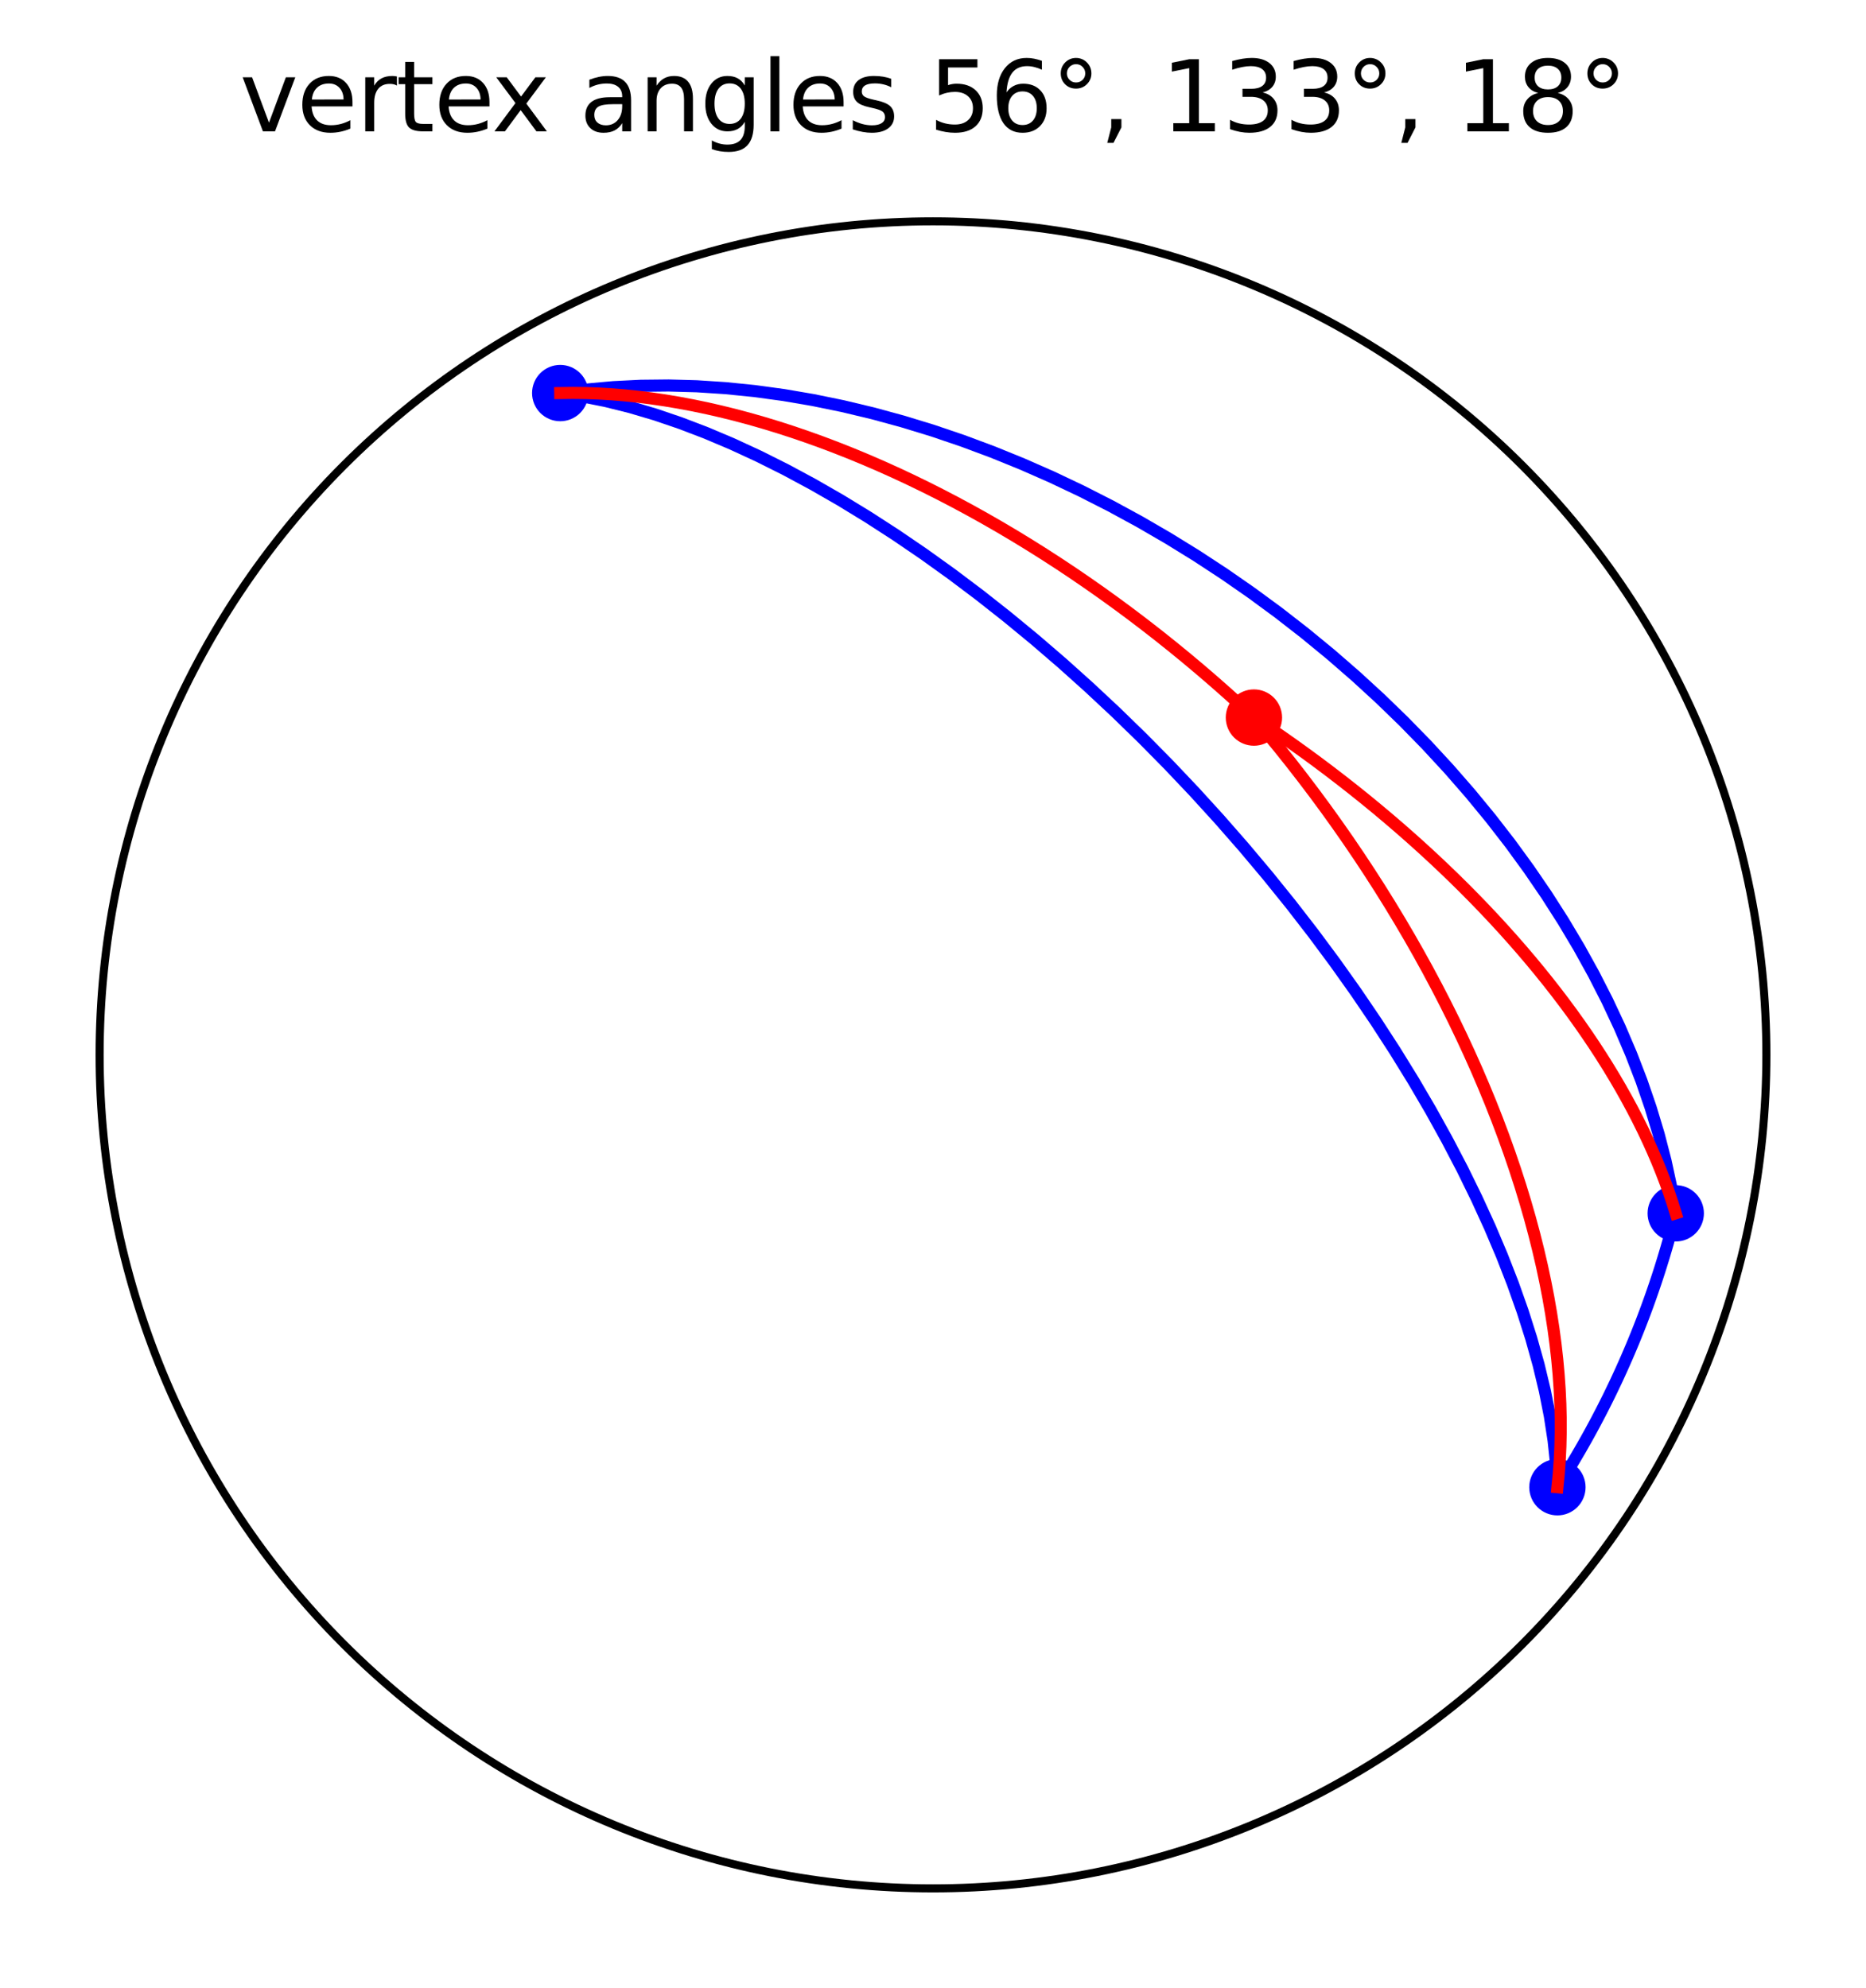 <?xml version="1.0" encoding="utf-8" standalone="no"?>
<!DOCTYPE svg PUBLIC "-//W3C//DTD SVG 1.1//EN"
  "http://www.w3.org/Graphics/SVG/1.1/DTD/svg11.dtd">
<svg xmlns:xlink="http://www.w3.org/1999/xlink" width="231.84pt" height="246.958pt" viewBox="0 0 231.84 246.958" xmlns="http://www.w3.org/2000/svg" version="1.1">
 <defs>
  <style type="text/css">*{stroke-linejoin: round; stroke-linecap: butt}</style>
 </defs>
 <g id="figure_1">
  <g id="patch_1">
   <path d="M 0 246.958 
L 231.84 246.958 
L 231.84 0 
L 0 0 
z
" style="fill: #ffffff"/>
  </g>
  <g id="axes_1">
   <g id="patch_2">
    <path d="M 115.92 234.581 
C 143.38 234.581 169.719 223.671 189.136 204.254 
C 208.553 184.837 219.463 158.498 219.463 131.038 
C 219.463 103.578 208.553 77.239 189.136 57.822 
C 169.719 38.405 143.38 27.495 115.92 27.495 
C 88.46 27.495 62.121 38.405 42.704 57.822 
C 23.287 77.239 12.377 103.578 12.377 131.038 
C 12.377 158.498 23.287 184.837 42.704 204.254 
C 62.121 223.671 88.46 234.581 115.92 234.581 
L 115.92 234.581 
z
" clip-path="url(#p937136a0ef)" style="fill: none; stroke: #000000; stroke-linejoin: miter"/>
   </g>
   <g id="PathCollection_1">
    <defs>
     <path id="m7be07840b3" d="M 0 3 
C 0.796 3 1.559 2.684 2.121 2.121 
C 2.684 1.559 3 0.796 3 0 
C 3 -0.796 2.684 -1.559 2.121 -2.121 
C 1.559 -2.684 0.796 -3 0 -3 
C -0.796 -3 -1.559 -2.684 -2.121 -2.121 
C -2.684 -1.559 -3 -0.796 -3 0 
C -3 0.796 -2.684 1.559 -2.121 2.121 
C -1.559 2.684 -0.796 3 0 3 
z
" style="stroke: #0000ff"/>
    </defs>
    <g clip-path="url(#p937136a0ef)">
     <use xlink:href="#m7be07840b3" x="193.5" y="184.749" style="fill: #0000ff; stroke: #0000ff"/>
     <use xlink:href="#m7be07840b3" x="208.202" y="150.724" style="fill: #0000ff; stroke: #0000ff"/>
     <use xlink:href="#m7be07840b3" x="69.605" y="48.828" style="fill: #0000ff; stroke: #0000ff"/>
    </g>
   </g>
   <g id="line2d_1">
    <path d="M 69.605 48.828 
L 72.872 48.394 
L 76.208 48.092 
L 79.607 47.923 
L 83.065 47.887 
L 86.575 47.984 
L 90.132 48.215 
L 93.73 48.577 
L 97.364 49.072 
L 101.027 49.698 
L 104.715 50.454 
L 108.42 51.339 
L 112.137 52.352 
L 115.861 53.49 
L 119.584 54.753 
L 123.302 56.138 
L 127.008 57.643 
L 130.696 59.265 
L 134.36 61.003 
L 137.995 62.852 
L 141.595 64.81 
L 145.153 66.875 
L 148.665 69.042 
L 152.124 71.309 
L 155.525 73.671 
L 158.863 76.125 
L 162.132 78.667 
L 165.327 81.292 
L 168.443 83.998 
L 171.475 86.778 
L 174.418 89.63 
L 177.267 92.548 
L 180.019 95.527 
L 182.667 98.563 
L 185.209 101.652 
L 187.64 104.787 
L 189.955 107.964 
L 192.153 111.179 
L 194.228 114.425 
L 196.178 117.697 
L 198 120.991 
L 199.69 124.301 
L 201.246 127.622 
L 202.665 130.949 
L 203.946 134.275 
L 205.086 137.596 
L 206.083 140.907 
L 206.935 144.202 
L 207.642 147.476 
L 208.202 150.724 
" clip-path="url(#p937136a0ef)" style="fill: none; stroke: #0000ff; stroke-width: 1.5; stroke-linecap: square"/>
   </g>
   <g id="line2d_2">
    <path d="M 193.5 184.749 
L 193.34 181.899 
L 193.026 178.947 
L 192.558 175.9 
L 191.938 172.764 
L 191.166 169.544 
L 190.245 166.248 
L 189.176 162.882 
L 187.961 159.452 
L 186.602 155.966 
L 185.103 152.43 
L 183.466 148.852 
L 181.695 145.238 
L 179.792 141.596 
L 177.763 137.933 
L 175.61 134.256 
L 173.339 130.573 
L 170.953 126.89 
L 168.458 123.216 
L 165.858 119.558 
L 163.159 115.922 
L 160.366 112.317 
L 157.484 108.748 
L 154.519 105.224 
L 151.478 101.752 
L 148.366 98.338 
L 145.189 94.988 
L 141.954 91.711 
L 138.667 88.512 
L 135.335 85.398 
L 131.965 82.374 
L 128.562 79.447 
L 125.134 76.623 
L 121.688 73.908 
L 118.23 71.306 
L 114.768 68.823 
L 111.308 66.464 
L 107.857 64.233 
L 104.422 62.135 
L 101.011 60.175 
L 97.628 58.355 
L 94.283 56.681 
L 90.98 55.154 
L 87.727 53.778 
L 84.53 52.556 
L 81.396 51.491 
L 78.33 50.583 
L 75.339 49.836 
L 72.429 49.251 
L 69.605 48.828 
" clip-path="url(#p937136a0ef)" style="fill: none; stroke: #0000ff; stroke-width: 1.5; stroke-linecap: square"/>
   </g>
   <g id="line2d_3">
    <path d="M 208.202 150.724 
L 208.016 151.459 
L 207.826 152.193 
L 207.63 152.926 
L 207.429 153.658 
L 207.224 154.389 
L 207.013 155.119 
L 206.798 155.847 
L 206.577 156.574 
L 206.352 157.299 
L 206.122 158.023 
L 205.887 158.746 
L 205.647 159.467 
L 205.402 160.186 
L 205.153 160.904 
L 204.898 161.621 
L 204.639 162.336 
L 204.375 163.049 
L 204.107 163.76 
L 203.833 164.47 
L 203.555 165.177 
L 203.272 165.883 
L 202.985 166.587 
L 202.692 167.289 
L 202.395 167.989 
L 202.094 168.688 
L 201.787 169.384 
L 201.476 170.078 
L 201.161 170.77 
L 200.841 171.46 
L 200.516 172.147 
L 200.186 172.833 
L 199.853 173.516 
L 199.514 174.197 
L 199.171 174.875 
L 198.824 175.551 
L 198.472 176.225 
L 198.116 176.896 
L 197.755 177.565 
L 197.39 178.232 
L 197.02 178.895 
L 196.646 179.557 
L 196.268 180.215 
L 195.885 180.871 
L 195.498 181.525 
L 195.107 182.175 
L 194.712 182.823 
L 194.312 183.468 
L 193.908 184.11 
L 193.5 184.749 
" clip-path="url(#p937136a0ef)" style="fill: none; stroke: #0000ff; stroke-width: 1.5; stroke-linecap: square"/>
   </g>
   <g id="line2d_4">
    <path d="M 155.793 89.138 
L 157.338 90.973 
L 158.86 92.829 
L 160.36 94.707 
L 161.835 96.603 
L 163.286 98.519 
L 164.711 100.451 
L 166.11 102.401 
L 167.482 104.365 
L 168.826 106.344 
L 170.141 108.337 
L 171.428 110.341 
L 172.684 112.357 
L 173.91 114.383 
L 175.105 116.417 
L 176.268 118.46 
L 177.398 120.509 
L 178.495 122.565 
L 179.559 124.624 
L 180.588 126.687 
L 181.582 128.753 
L 182.541 130.819 
L 183.465 132.886 
L 184.351 134.952 
L 185.201 137.016 
L 186.014 139.076 
L 186.789 141.132 
L 187.525 143.183 
L 188.223 145.227 
L 188.883 147.263 
L 189.502 149.291 
L 190.083 151.309 
L 190.623 153.316 
L 191.123 155.311 
L 191.583 157.293 
L 192.001 159.261 
L 192.379 161.214 
L 192.716 163.15 
L 193.011 165.069 
L 193.265 166.97 
L 193.477 168.851 
L 193.647 170.712 
L 193.776 172.552 
L 193.862 174.369 
L 193.907 176.163 
L 193.909 177.933 
L 193.87 179.677 
L 193.788 181.395 
L 193.665 183.086 
L 193.5 184.749 
" clip-path="url(#p937136a0ef)" style="fill: none; stroke: #ff0000; stroke-width: 1.5; stroke-linecap: square"/>
   </g>
   <g id="line2d_5">
    <path d="M 155.793 89.138 
L 157.391 90.21 
L 158.974 91.296 
L 160.541 92.396 
L 162.094 93.51 
L 163.63 94.637 
L 165.149 95.777 
L 166.651 96.929 
L 168.135 98.093 
L 169.601 99.268 
L 171.048 100.455 
L 172.476 101.653 
L 173.884 102.86 
L 175.272 104.078 
L 176.638 105.305 
L 177.984 106.541 
L 179.308 107.786 
L 180.609 109.039 
L 181.888 110.299 
L 183.144 111.567 
L 184.376 112.841 
L 185.584 114.123 
L 186.768 115.409 
L 187.927 116.702 
L 189.061 117.999 
L 190.169 119.301 
L 191.251 120.608 
L 192.306 121.917 
L 193.335 123.23 
L 194.337 124.546 
L 195.311 125.864 
L 196.257 127.184 
L 197.175 128.505 
L 198.065 129.827 
L 198.926 131.15 
L 199.757 132.472 
L 200.56 133.794 
L 201.333 135.115 
L 202.075 136.435 
L 202.788 137.752 
L 203.47 139.068 
L 204.121 140.38 
L 204.742 141.689 
L 205.331 142.995 
L 205.889 144.296 
L 206.415 145.593 
L 206.91 146.884 
L 207.373 148.17 
L 207.804 149.45 
L 208.202 150.724 
" clip-path="url(#p937136a0ef)" style="fill: none; stroke: #ff0000; stroke-width: 1.5; stroke-linecap: square"/>
   </g>
   <g id="line2d_6">
    <path d="M 155.793 89.138 
L 154.152 87.62 
L 152.492 86.122 
L 150.816 84.646 
L 149.123 83.19 
L 147.415 81.758 
L 145.692 80.348 
L 143.956 78.962 
L 142.206 77.6 
L 140.444 76.263 
L 138.67 74.951 
L 136.886 73.666 
L 135.092 72.408 
L 133.289 71.176 
L 131.479 69.973 
L 129.66 68.798 
L 127.836 67.652 
L 126.006 66.536 
L 124.171 65.45 
L 122.332 64.394 
L 120.491 63.37 
L 118.647 62.377 
L 116.802 61.416 
L 114.956 60.487 
L 113.111 59.592 
L 111.268 58.73 
L 109.426 57.901 
L 107.588 57.107 
L 105.753 56.347 
L 103.923 55.621 
L 102.099 54.931 
L 100.281 54.277 
L 98.47 53.658 
L 96.668 53.075 
L 94.875 52.529 
L 93.091 52.019 
L 91.318 51.546 
L 89.556 51.111 
L 87.807 50.712 
L 86.071 50.351 
L 84.349 50.028 
L 82.641 49.742 
L 80.949 49.494 
L 79.274 49.284 
L 77.615 49.113 
L 75.974 48.979 
L 74.352 48.884 
L 72.75 48.827 
L 71.167 48.808 
L 69.605 48.828 
" clip-path="url(#p937136a0ef)" style="fill: none; stroke: #ff0000; stroke-width: 1.5; stroke-linecap: square"/>
   </g>
   <g id="text_1">
    <!-- vertex angles 56°, 133°, 18° -->
    <g transform="translate(29.783 16.318) scale(0.12 -0.12)">
     <defs>
      <path id="DejaVuSans-76" d="M 191 3500 
L 800 3500 
L 1894 563 
L 2988 3500 
L 3597 3500 
L 2284 0 
L 1503 0 
L 191 3500 
z
" transform="scale(0.016)"/>
      <path id="DejaVuSans-65" d="M 3597 1894 
L 3597 1613 
L 953 1613 
Q 991 1019 1311 708 
Q 1631 397 2203 397 
Q 2534 397 2845 478 
Q 3156 559 3463 722 
L 3463 178 
Q 3153 47 2828 -22 
Q 2503 -91 2169 -91 
Q 1331 -91 842 396 
Q 353 884 353 1716 
Q 353 2575 817 3079 
Q 1281 3584 2069 3584 
Q 2775 3584 3186 3129 
Q 3597 2675 3597 1894 
z
M 3022 2063 
Q 3016 2534 2758 2815 
Q 2500 3097 2075 3097 
Q 1594 3097 1305 2825 
Q 1016 2553 972 2059 
L 3022 2063 
z
" transform="scale(0.016)"/>
      <path id="DejaVuSans-72" d="M 2631 2963 
Q 2534 3019 2420 3045 
Q 2306 3072 2169 3072 
Q 1681 3072 1420 2755 
Q 1159 2438 1159 1844 
L 1159 0 
L 581 0 
L 581 3500 
L 1159 3500 
L 1159 2956 
Q 1341 3275 1631 3429 
Q 1922 3584 2338 3584 
Q 2397 3584 2469 3576 
Q 2541 3569 2628 3553 
L 2631 2963 
z
" transform="scale(0.016)"/>
      <path id="DejaVuSans-74" d="M 1172 4494 
L 1172 3500 
L 2356 3500 
L 2356 3053 
L 1172 3053 
L 1172 1153 
Q 1172 725 1289 603 
Q 1406 481 1766 481 
L 2356 481 
L 2356 0 
L 1766 0 
Q 1100 0 847 248 
Q 594 497 594 1153 
L 594 3053 
L 172 3053 
L 172 3500 
L 594 3500 
L 594 4494 
L 1172 4494 
z
" transform="scale(0.016)"/>
      <path id="DejaVuSans-78" d="M 3513 3500 
L 2247 1797 
L 3578 0 
L 2900 0 
L 1881 1375 
L 863 0 
L 184 0 
L 1544 1831 
L 300 3500 
L 978 3500 
L 1906 2253 
L 2834 3500 
L 3513 3500 
z
" transform="scale(0.016)"/>
      <path id="DejaVuSans-20" transform="scale(0.016)"/>
      <path id="DejaVuSans-61" d="M 2194 1759 
Q 1497 1759 1228 1600 
Q 959 1441 959 1056 
Q 959 750 1161 570 
Q 1363 391 1709 391 
Q 2188 391 2477 730 
Q 2766 1069 2766 1631 
L 2766 1759 
L 2194 1759 
z
M 3341 1997 
L 3341 0 
L 2766 0 
L 2766 531 
Q 2569 213 2275 61 
Q 1981 -91 1556 -91 
Q 1019 -91 701 211 
Q 384 513 384 1019 
Q 384 1609 779 1909 
Q 1175 2209 1959 2209 
L 2766 2209 
L 2766 2266 
Q 2766 2663 2505 2880 
Q 2244 3097 1772 3097 
Q 1472 3097 1187 3025 
Q 903 2953 641 2809 
L 641 3341 
Q 956 3463 1253 3523 
Q 1550 3584 1831 3584 
Q 2591 3584 2966 3190 
Q 3341 2797 3341 1997 
z
" transform="scale(0.016)"/>
      <path id="DejaVuSans-6e" d="M 3513 2113 
L 3513 0 
L 2938 0 
L 2938 2094 
Q 2938 2591 2744 2837 
Q 2550 3084 2163 3084 
Q 1697 3084 1428 2787 
Q 1159 2491 1159 1978 
L 1159 0 
L 581 0 
L 581 3500 
L 1159 3500 
L 1159 2956 
Q 1366 3272 1645 3428 
Q 1925 3584 2291 3584 
Q 2894 3584 3203 3211 
Q 3513 2838 3513 2113 
z
" transform="scale(0.016)"/>
      <path id="DejaVuSans-67" d="M 2906 1791 
Q 2906 2416 2648 2759 
Q 2391 3103 1925 3103 
Q 1463 3103 1205 2759 
Q 947 2416 947 1791 
Q 947 1169 1205 825 
Q 1463 481 1925 481 
Q 2391 481 2648 825 
Q 2906 1169 2906 1791 
z
M 3481 434 
Q 3481 -459 3084 -895 
Q 2688 -1331 1869 -1331 
Q 1566 -1331 1297 -1286 
Q 1028 -1241 775 -1147 
L 775 -588 
Q 1028 -725 1275 -790 
Q 1522 -856 1778 -856 
Q 2344 -856 2625 -561 
Q 2906 -266 2906 331 
L 2906 616 
Q 2728 306 2450 153 
Q 2172 0 1784 0 
Q 1141 0 747 490 
Q 353 981 353 1791 
Q 353 2603 747 3093 
Q 1141 3584 1784 3584 
Q 2172 3584 2450 3431 
Q 2728 3278 2906 2969 
L 2906 3500 
L 3481 3500 
L 3481 434 
z
" transform="scale(0.016)"/>
      <path id="DejaVuSans-6c" d="M 603 4863 
L 1178 4863 
L 1178 0 
L 603 0 
L 603 4863 
z
" transform="scale(0.016)"/>
      <path id="DejaVuSans-73" d="M 2834 3397 
L 2834 2853 
Q 2591 2978 2328 3040 
Q 2066 3103 1784 3103 
Q 1356 3103 1142 2972 
Q 928 2841 928 2578 
Q 928 2378 1081 2264 
Q 1234 2150 1697 2047 
L 1894 2003 
Q 2506 1872 2764 1633 
Q 3022 1394 3022 966 
Q 3022 478 2636 193 
Q 2250 -91 1575 -91 
Q 1294 -91 989 -36 
Q 684 19 347 128 
L 347 722 
Q 666 556 975 473 
Q 1284 391 1588 391 
Q 1994 391 2212 530 
Q 2431 669 2431 922 
Q 2431 1156 2273 1281 
Q 2116 1406 1581 1522 
L 1381 1569 
Q 847 1681 609 1914 
Q 372 2147 372 2553 
Q 372 3047 722 3315 
Q 1072 3584 1716 3584 
Q 2034 3584 2315 3537 
Q 2597 3491 2834 3397 
z
" transform="scale(0.016)"/>
      <path id="DejaVuSans-35" d="M 691 4666 
L 3169 4666 
L 3169 4134 
L 1269 4134 
L 1269 2991 
Q 1406 3038 1543 3061 
Q 1681 3084 1819 3084 
Q 2600 3084 3056 2656 
Q 3513 2228 3513 1497 
Q 3513 744 3044 326 
Q 2575 -91 1722 -91 
Q 1428 -91 1123 -41 
Q 819 9 494 109 
L 494 744 
Q 775 591 1075 516 
Q 1375 441 1709 441 
Q 2250 441 2565 725 
Q 2881 1009 2881 1497 
Q 2881 1984 2565 2268 
Q 2250 2553 1709 2553 
Q 1456 2553 1204 2497 
Q 953 2441 691 2322 
L 691 4666 
z
" transform="scale(0.016)"/>
      <path id="DejaVuSans-36" d="M 2113 2584 
Q 1688 2584 1439 2293 
Q 1191 2003 1191 1497 
Q 1191 994 1439 701 
Q 1688 409 2113 409 
Q 2538 409 2786 701 
Q 3034 994 3034 1497 
Q 3034 2003 2786 2293 
Q 2538 2584 2113 2584 
z
M 3366 4563 
L 3366 3988 
Q 3128 4100 2886 4159 
Q 2644 4219 2406 4219 
Q 1781 4219 1451 3797 
Q 1122 3375 1075 2522 
Q 1259 2794 1537 2939 
Q 1816 3084 2150 3084 
Q 2853 3084 3261 2657 
Q 3669 2231 3669 1497 
Q 3669 778 3244 343 
Q 2819 -91 2113 -91 
Q 1303 -91 875 529 
Q 447 1150 447 2328 
Q 447 3434 972 4092 
Q 1497 4750 2381 4750 
Q 2619 4750 2861 4703 
Q 3103 4656 3366 4563 
z
" transform="scale(0.016)"/>
      <path id="DejaVuSans-b0" d="M 1600 4347 
Q 1350 4347 1178 4173 
Q 1006 4000 1006 3750 
Q 1006 3503 1178 3333 
Q 1350 3163 1600 3163 
Q 1850 3163 2022 3333 
Q 2194 3503 2194 3750 
Q 2194 3997 2020 4172 
Q 1847 4347 1600 4347 
z
M 1600 4750 
Q 1800 4750 1984 4673 
Q 2169 4597 2303 4453 
Q 2447 4313 2519 4134 
Q 2591 3956 2591 3750 
Q 2591 3338 2302 3052 
Q 2013 2766 1594 2766 
Q 1172 2766 890 3047 
Q 609 3328 609 3750 
Q 609 4169 896 4459 
Q 1184 4750 1600 4750 
z
" transform="scale(0.016)"/>
      <path id="DejaVuSans-2c" d="M 750 794 
L 1409 794 
L 1409 256 
L 897 -744 
L 494 -744 
L 750 256 
L 750 794 
z
" transform="scale(0.016)"/>
      <path id="DejaVuSans-31" d="M 794 531 
L 1825 531 
L 1825 4091 
L 703 3866 
L 703 4441 
L 1819 4666 
L 2450 4666 
L 2450 531 
L 3481 531 
L 3481 0 
L 794 0 
L 794 531 
z
" transform="scale(0.016)"/>
      <path id="DejaVuSans-33" d="M 2597 2516 
Q 3050 2419 3304 2112 
Q 3559 1806 3559 1356 
Q 3559 666 3084 287 
Q 2609 -91 1734 -91 
Q 1441 -91 1130 -33 
Q 819 25 488 141 
L 488 750 
Q 750 597 1062 519 
Q 1375 441 1716 441 
Q 2309 441 2620 675 
Q 2931 909 2931 1356 
Q 2931 1769 2642 2001 
Q 2353 2234 1838 2234 
L 1294 2234 
L 1294 2753 
L 1863 2753 
Q 2328 2753 2575 2939 
Q 2822 3125 2822 3475 
Q 2822 3834 2567 4026 
Q 2313 4219 1838 4219 
Q 1578 4219 1281 4162 
Q 984 4106 628 3988 
L 628 4550 
Q 988 4650 1302 4700 
Q 1616 4750 1894 4750 
Q 2613 4750 3031 4423 
Q 3450 4097 3450 3541 
Q 3450 3153 3228 2886 
Q 3006 2619 2597 2516 
z
" transform="scale(0.016)"/>
      <path id="DejaVuSans-38" d="M 2034 2216 
Q 1584 2216 1326 1975 
Q 1069 1734 1069 1313 
Q 1069 891 1326 650 
Q 1584 409 2034 409 
Q 2484 409 2743 651 
Q 3003 894 3003 1313 
Q 3003 1734 2745 1975 
Q 2488 2216 2034 2216 
z
M 1403 2484 
Q 997 2584 770 2862 
Q 544 3141 544 3541 
Q 544 4100 942 4425 
Q 1341 4750 2034 4750 
Q 2731 4750 3128 4425 
Q 3525 4100 3525 3541 
Q 3525 3141 3298 2862 
Q 3072 2584 2669 2484 
Q 3125 2378 3379 2068 
Q 3634 1759 3634 1313 
Q 3634 634 3220 271 
Q 2806 -91 2034 -91 
Q 1263 -91 848 271 
Q 434 634 434 1313 
Q 434 1759 690 2068 
Q 947 2378 1403 2484 
z
M 1172 3481 
Q 1172 3119 1398 2916 
Q 1625 2713 2034 2713 
Q 2441 2713 2670 2916 
Q 2900 3119 2900 3481 
Q 2900 3844 2670 4047 
Q 2441 4250 2034 4250 
Q 1625 4250 1398 4047 
Q 1172 3844 1172 3481 
z
" transform="scale(0.016)"/>
     </defs>
     <use xlink:href="#DejaVuSans-76"/>
     <use xlink:href="#DejaVuSans-65" x="59.18"/>
     <use xlink:href="#DejaVuSans-72" x="120.703"/>
     <use xlink:href="#DejaVuSans-74" x="161.816"/>
     <use xlink:href="#DejaVuSans-65" x="201.025"/>
     <use xlink:href="#DejaVuSans-78" x="260.799"/>
     <use xlink:href="#DejaVuSans-20" x="319.979"/>
     <use xlink:href="#DejaVuSans-61" x="351.766"/>
     <use xlink:href="#DejaVuSans-6e" x="413.045"/>
     <use xlink:href="#DejaVuSans-67" x="476.424"/>
     <use xlink:href="#DejaVuSans-6c" x="539.9"/>
     <use xlink:href="#DejaVuSans-65" x="567.684"/>
     <use xlink:href="#DejaVuSans-73" x="629.207"/>
     <use xlink:href="#DejaVuSans-20" x="681.307"/>
     <use xlink:href="#DejaVuSans-35" x="713.094"/>
     <use xlink:href="#DejaVuSans-36" x="776.717"/>
     <use xlink:href="#DejaVuSans-b0" x="840.34"/>
     <use xlink:href="#DejaVuSans-2c" x="890.34"/>
     <use xlink:href="#DejaVuSans-20" x="922.127"/>
     <use xlink:href="#DejaVuSans-31" x="953.914"/>
     <use xlink:href="#DejaVuSans-33" x="1017.537"/>
     <use xlink:href="#DejaVuSans-33" x="1081.16"/>
     <use xlink:href="#DejaVuSans-b0" x="1144.783"/>
     <use xlink:href="#DejaVuSans-2c" x="1194.783"/>
     <use xlink:href="#DejaVuSans-20" x="1226.57"/>
     <use xlink:href="#DejaVuSans-31" x="1258.357"/>
     <use xlink:href="#DejaVuSans-38" x="1321.98"/>
     <use xlink:href="#DejaVuSans-b0" x="1385.604"/>
    </g>
   </g>
   <g id="PathCollection_2">
    <defs>
     <path id="mdae4fa21cb" d="M 0 3 
C 0.796 3 1.559 2.684 2.121 2.121 
C 2.684 1.559 3 0.796 3 0 
C 3 -0.796 2.684 -1.559 2.121 -2.121 
C 1.559 -2.684 0.796 -3 0 -3 
C -0.796 -3 -1.559 -2.684 -2.121 -2.121 
C -2.684 -1.559 -3 -0.796 -3 0 
C -3 0.796 -2.684 1.559 -2.121 2.121 
C -1.559 2.684 -0.796 3 0 3 
z
" style="stroke: #ff0000"/>
    </defs>
    <g clip-path="url(#p937136a0ef)">
     <use xlink:href="#mdae4fa21cb" x="155.793" y="89.138" style="fill: #ff0000; stroke: #ff0000"/>
    </g>
   </g>
  </g>
 </g>
 <defs>
  <clipPath id="p937136a0ef">
   <rect x="7.2" y="22.318" width="217.44" height="217.44"/>
  </clipPath>
 </defs>
</svg>
